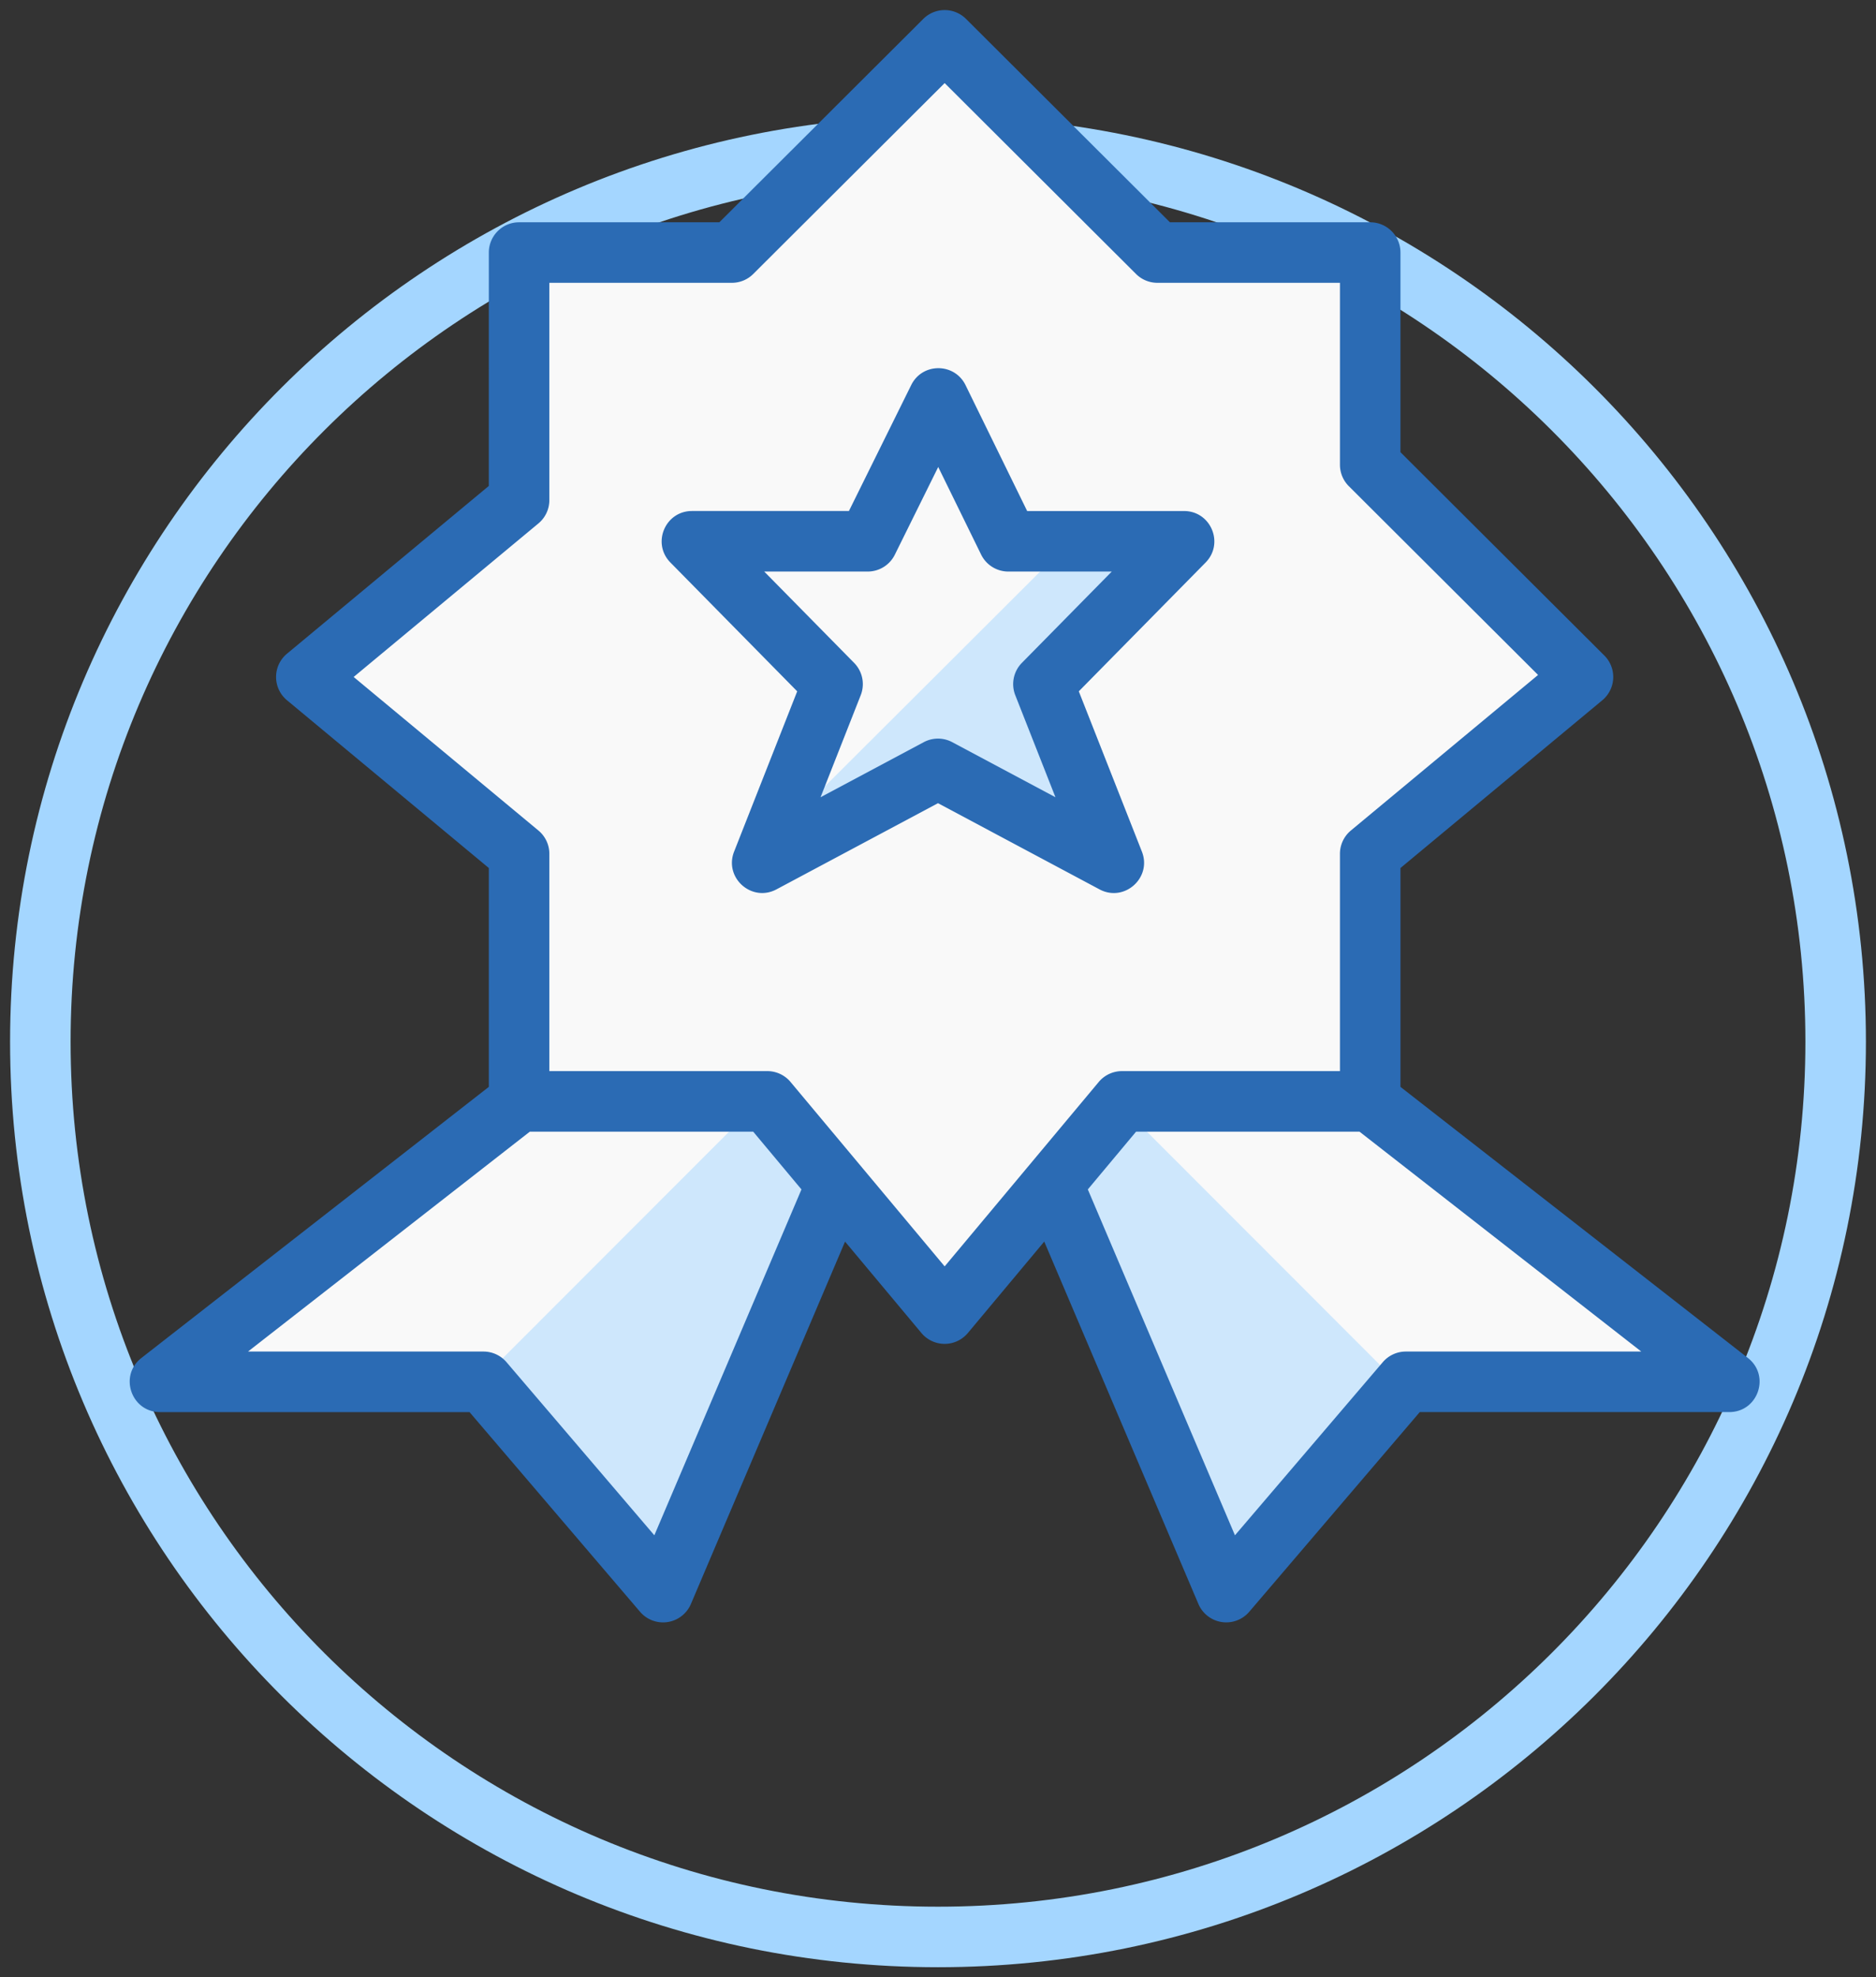<svg xmlns="http://www.w3.org/2000/svg" width="93" height="98" viewBox="0 0 93 98">
    <rect x="0" y="0" width="93" height="98" fill="#333333" stroke="none"/>
    <g fill="none" fill-rule="evenodd">
        <path fill="#A4D6FF" fill-rule="nonzero" d="M46.5 97.5c-25.404 0-46-20.536-46-45.87 0-25.335 20.596-45.871 46-45.871s46 20.536 46 45.87c0 25.335-20.596 45.871-46 45.871zm0-3c23.75 0 43-19.195 43-42.87 0-23.676-19.25-42.871-43-42.871s-43 19.195-43 42.87c0 23.676 19.25 42.871 43 42.871z"/>
        <path fill="#F9F9F9" d="M68.046 54.886v-12.34l10.608-8.814-10.608-10.578V12.577H57.438L46.83 2 36.222 12.577H25.613v12.34l-10.608 8.815 10.608 8.814v12.34L7.933 68.99h15.912l8.84 10.577 8.621-20.713 5.524 6.61 5.526-6.61 8.618 20.713 8.84-10.577h15.912z"/>
        <path fill="#A4D6FF" d="M55.84 42.755l-8.79-4.6-8.79 4.6.776-1.931 13.882-13.845h6.438l-7.033 7.012 3.517 8.764zm-32.084 25.73l13.887-13.898 3.253 3.91-8.46 20.412-8.68-10.423zm45.488 0l-8.68 10.424-8.46-20.413 3.253-3.909 13.887 13.899z" opacity=".5"/>
        <path fill="#2B6BB4" fill-rule="nonzero" d="M44.36 27.492a1.5 1.5 0 0 1-1.345.835h-5.13l4.457 4.527a1.5 1.5 0 0 1 .327 1.602l-1.992 5.058 5.117-2.73a1.5 1.5 0 0 1 1.412 0l5.117 2.73-1.992-5.058a1.5 1.5 0 0 1 .327-1.602l4.457-4.527h-5.13a1.5 1.5 0 0 1-1.347-.84l-2.127-4.342-2.151 4.347zm-2.276-2.165l3.089-6.244c.552-1.116 2.144-1.112 2.692.005l3.055 6.24h7.776c1.331 0 2.003 1.603 1.07 2.552l-6.286 6.384 3.127 7.942c.511 1.297-.87 2.53-2.101 1.873L46.5 39.808l-8.006 4.27c-1.23.657-2.612-.575-2.101-1.872l3.127-7.942-6.285-6.384c-.934-.949-.262-2.553 1.069-2.553h7.78zM40.175 57.91l2.76 1.175-8.684 20.412a1.5 1.5 0 0 1-2.521.387l-8.454-9.897H7.933c-1.427 0-2.048-1.805-.922-2.683l17.815-13.898a1.5 1.5 0 1 1 1.846 2.365L12.295 66.986h11.673a1.5 1.5 0 0 1 1.14.525l7.33 8.582 7.737-18.184zM61.93 79.883a1.5 1.5 0 0 1-2.521-.387l-8.183-19.232 2.258-2.355 7.737 18.184 7.33-8.582a1.5 1.5 0 0 1 1.14-.525h11.673L66.988 55.77a1.5 1.5 0 1 1 1.845-2.365l17.816 13.898c1.125.878.504 2.683-.923 2.683H70.383l-8.453 9.897zM27.233 53.087H38.04a1.5 1.5 0 0 1 1.15.538l7.64 9.14 7.639-9.14a1.5 1.5 0 0 1 1.15-.538h10.807v-10.77a1.5 1.5 0 0 1 .541-1.154l9.281-7.711-9.381-9.355a1.5 1.5 0 0 1-.441-1.062v-9.018h-9.048a1.5 1.5 0 0 1-1.06-.437L46.83 4.118l-9.49 9.462a1.5 1.5 0 0 1-1.059.437h-9.048v10.77a1.5 1.5 0 0 1-.541 1.155l-9.16 7.61 9.16 7.611a1.5 1.5 0 0 1 .541 1.154v10.77zm10.105 3H25.733a1.5 1.5 0 0 1-1.5-1.5V43.021l-10.006-8.315a1.5 1.5 0 0 1 0-2.307l10.006-8.315V12.517a1.5 1.5 0 0 1 1.5-1.5h9.928L45.771.937a1.5 1.5 0 0 1 2.118 0l10.109 10.08h9.928a1.5 1.5 0 0 1 1.5 1.5v9.895L79.533 32.49a1.5 1.5 0 0 1-.1 2.216l-10.007 8.315v11.566a1.5 1.5 0 0 1-1.5 1.5H56.32l-8.34 9.98a1.5 1.5 0 0 1-2.302 0l-8.34-9.98z"/>
    </g>
</svg>
